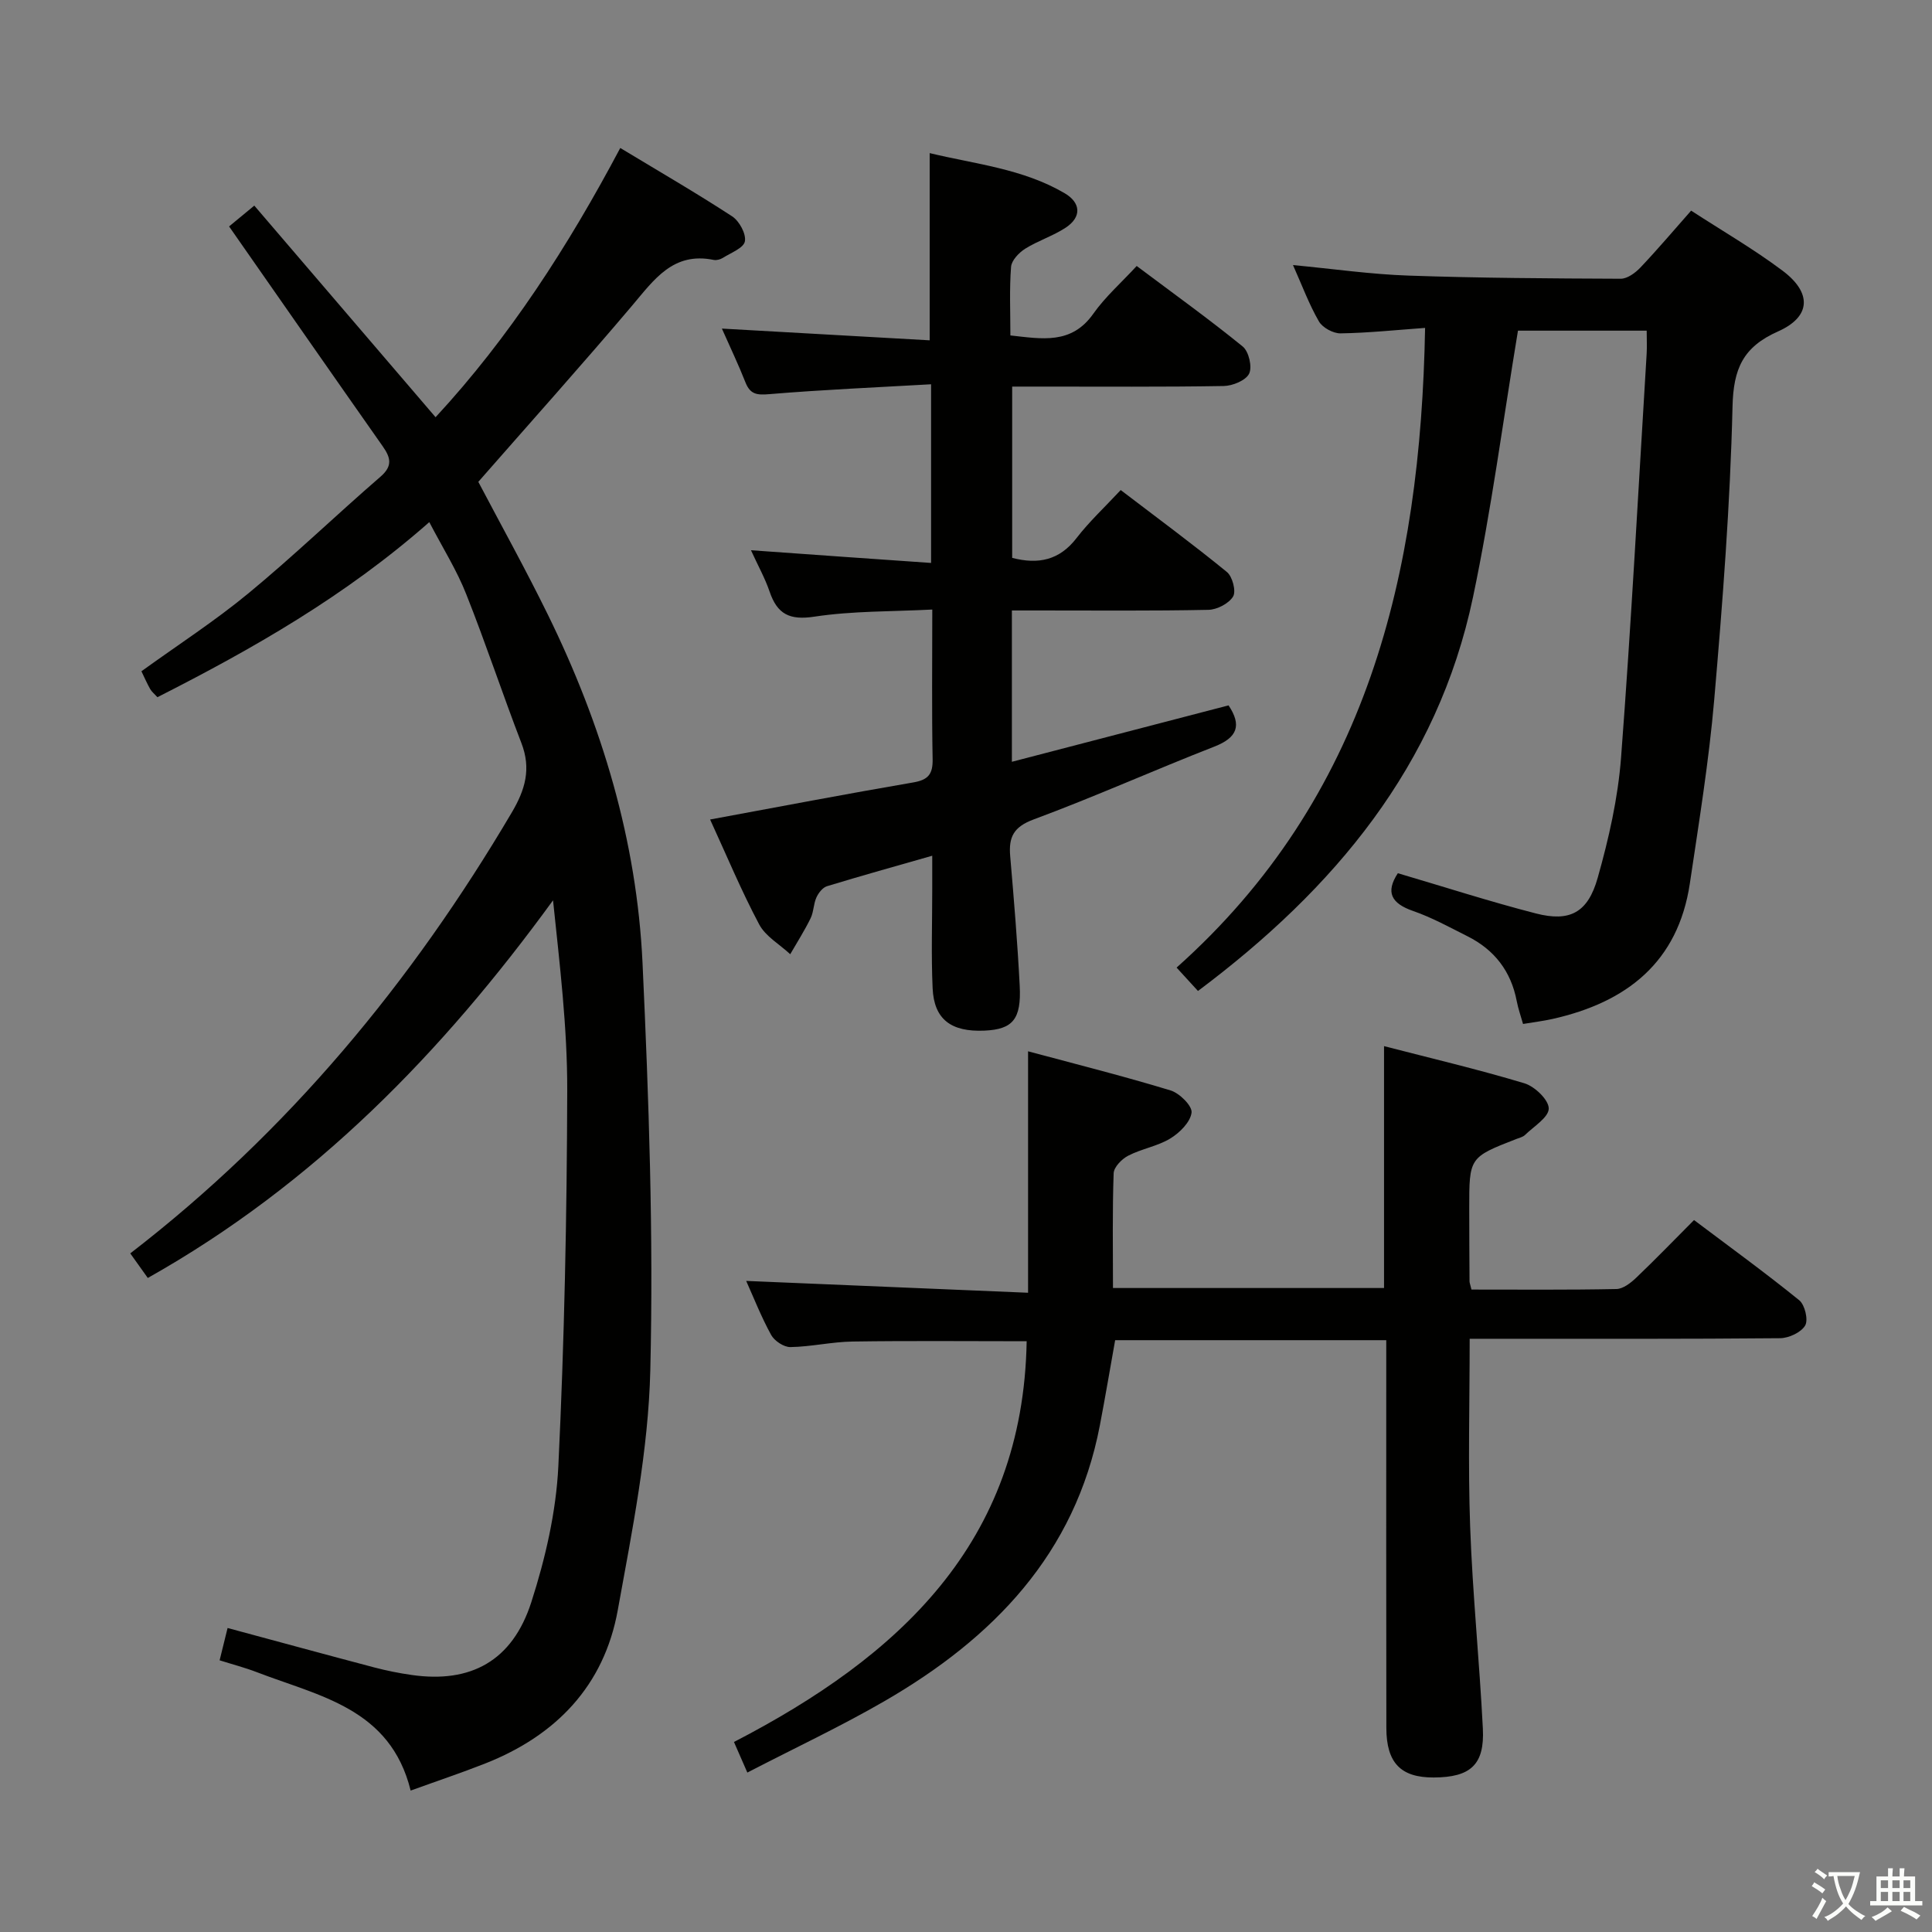 <svg enable-background="new 0 0 400 400" viewBox="0 0 400 400" xmlns="http://www.w3.org/2000/svg"><rect x="0" y="0" width="400" height="400" fill="#808080" stroke="none"/><path d="m377.9 391.2c-.2.3-.4.5-.6.8-.7-.6-1.4-1-2.2-1.5.2-.3.4-.5.5-.8.6.4 1.4.8 2.3 1.5zm-1.8 6.1c-.2-.2-.5-.4-.9-.6.4-.6.8-1.2 1.2-1.9s.7-1.3.9-1.9c.3.3.5.5.8.7-.7 1.3-1.4 2.6-2 3.7zm2.2-9c-.3.3-.5.5-.6.8-.6-.6-1.3-1.1-2-1.5.3-.3.5-.5.6-.7.6.5 1.3.9 2 1.4zm.3.2v-.9h2 4.5c-.3 1.3-.6 2.5-1 3.6s-.9 2.1-1.4 3c.4.5 1 1 1.6 1.4s1.2.8 1.9 1.1c-.3.2-.5.4-.8.8-.4-.3-1-.7-1.6-1.2s-1.2-1.1-1.6-1.6c-.5.6-1.1 1.1-1.7 1.6s-1.4.9-2.1 1.4c-.1-.3-.3-.5-.7-.8.6-.2 1.2-.5 1.9-1s1.4-1.1 2-1.8c-.5-.8-.9-1.6-1.2-2.5s-.6-2-.8-3.2c-.4.1-.7.1-1 .1zm2.5 2.7c.3 1 .7 1.7 1 2.2.3-.5.6-1.1 1-2s.6-1.9.9-3h-3.2-.4c.1.9.3 1.8.7 2.8z" fill="#fbfcfa"/><path d="m396.5 388.5v1.5 3.6h1.5v.9c-.4 0-1 0-1.7 0h-7.9c-.5 0-.9 0-1.2 0v-.9h1.3v-3.5c0-.7 0-1.2 0-1.6h2.4c0-.8 0-1.4 0-1.7h1c0 .3-.1.8-.1 1.7h1.5c0-.8 0-1.4 0-1.7h1c0 .3-.1.9-.1 1.7zm-8.2 9.2c-.2-.3-.5-.5-.8-.8.8-.3 1.4-.6 1.9-.9s1-.7 1.4-1.1c.3.3.6.5.9.8-1.6 1-2.8 1.6-3.4 2zm2.6-6.8v-1.6h-1.5v1.6zm0 2.7v-1.9h-1.5v1.9zm2.4-2.7v-1.6h-1.5v1.6zm0 2.7v-1.9h-1.5v1.9zm.2 2 .7-.8c.4.2.9.5 1.6.8s1.3.7 1.8 1c-.3.3-.5.5-.8.8-.4-.3-1.5-1-3.3-1.8zm2-4.7v-1.6h-1.4v1.6zm0 2.7v-1.9h-1.4v1.9z" fill="#fbfcfa"/><g fill="#010100"><path d="m88.88 108.1c-17.36 15.3-36.51 26.21-56.29 36.25-.63-.7-1.17-1.12-1.49-1.68-.64-1.13-1.17-2.34-1.82-3.69 7.51-5.43 15.19-10.39 22.19-16.17 9.36-7.72 18.12-16.17 27.3-24.11 2.57-2.22 2.12-3.95.46-6.31-10.52-14.97-20.96-29.98-31.8-45.51 1.16-.95 2.85-2.35 5.22-4.31 12.56 14.65 24.87 29.03 37.53 43.81 15.26-16.49 27.44-35.38 38.24-55.74 7.92 4.78 15.67 9.27 23.16 14.15 1.48.97 2.93 3.62 2.64 5.18-.25 1.38-2.9 2.37-4.56 3.42-.52.33-1.32.54-1.91.42-8.38-1.71-12.32 4.08-16.87 9.46-10.42 12.3-21.18 24.31-31.85 36.49 4.73 8.99 9.81 18.14 14.41 27.52 11.17 22.76 18.41 46.78 19.59 72.12 1.3 28.07 2.28 56.22 1.61 84.29-.4 16.62-3.76 33.24-6.74 49.69-2.83 15.63-12.77 25.95-27.44 31.73-4.9 1.93-9.89 3.6-15.44 5.61-4.2-17.06-18.93-19.53-31.81-24.5-2.44-.94-4.98-1.6-7.74-2.47.6-2.44 1.11-4.48 1.65-6.69 10.28 2.77 20.31 5.51 30.35 8.16 2.56.67 5.18 1.2 7.8 1.57 12.2 1.74 20.81-2.9 24.73-15.07 2.92-9.08 5.14-18.7 5.6-28.18 1.25-25.91 1.77-51.86 1.84-77.8.03-13.03-1.56-26.07-2.94-39.34-22.91 31.49-49.43 58.8-83.9 78.19-1.28-1.79-2.4-3.37-3.63-5.09 32.6-25.13 58.22-56.07 78.98-91.27 2.82-4.77 4.05-9.08 2-14.39-3.93-10.21-7.37-20.62-11.41-30.79-1.93-4.92-4.79-9.46-7.66-14.95z"/><path d="m304.65 266.99c10.09 0 20.06.09 30.01-.11 1.39-.03 2.96-1.26 4.08-2.32 3.97-3.79 7.79-7.74 11.99-11.96 7.36 5.54 14.72 10.88 21.78 16.6 1.17.95 1.91 4.06 1.23 5.23-.84 1.43-3.37 2.61-5.18 2.63-19.49.18-38.98.12-58.47.12-1.78 0-3.56 0-5.81 0 0 13.38-.36 26.17.1 38.93.5 13.94 1.93 27.84 2.63 41.78.38 7.47-2.55 10.09-10.17 10.12-6.8.03-9.8-3-9.81-10.26-.05-24.99-.02-49.98-.02-74.97 0-1.64 0-3.28 0-5.31-18.79 0-37.2 0-56.13 0-1.02 5.71-2.03 11.7-3.17 17.66-5.11 26.61-22.11 44.06-44.55 57.05-9.03 5.23-18.52 9.68-28.43 14.81-1.05-2.41-1.8-4.12-2.77-6.33 34.01-17.61 59.87-41.11 60.6-82.97-12.16 0-24.1-.12-36.03.06-4.3.06-8.58 1.08-12.88 1.15-1.36.02-3.32-1.28-4-2.53-2.07-3.77-3.65-7.81-5.16-11.17 19.33.81 38.83 1.63 58.36 2.45 0-16.96 0-32.99 0-49.99 9.63 2.59 19.64 5.1 29.5 8.1 1.86.56 4.53 3.22 4.35 4.6-.25 1.97-2.46 4.17-4.4 5.35-2.64 1.61-5.93 2.12-8.71 3.56-1.33.68-2.97 2.36-3.02 3.64-.28 7.8-.14 15.61-.14 23.76h56.12c0-16.43 0-32.81 0-50.08 9.73 2.52 19.49 4.81 29.08 7.7 2.13.65 5.03 3.43 5.02 5.22-.01 1.84-3.1 3.7-4.92 5.48-.45.43-1.18.59-1.8.83-9.74 3.8-9.75 3.8-9.74 14.44 0 5 .03 9.99.06 14.99-.01.29.13.61.4 1.74z"/><path d="m192.77 116.55c0-12.75 0-24.34 0-36.99-11.33.65-22.4 1.12-33.43 2.04-2.58.22-4 .1-5-2.43-1.43-3.64-3.13-7.18-4.88-11.14 14.74.83 28.77 1.62 43.02 2.43 0-13.25 0-25.62 0-38.76 9.4 2.27 19.29 3.22 27.97 8.32 3.28 1.93 3.59 4.88.17 7.13-2.61 1.71-5.71 2.68-8.36 4.34-1.3.82-2.83 2.42-2.93 3.76-.36 4.61-.14 9.27-.14 14.2 6.56.71 12.64 1.93 17.17-4.5 2.47-3.5 5.78-6.41 8.98-9.88 7.75 5.81 15.02 11.03 21.95 16.67 1.26 1.02 2.01 4.23 1.33 5.62-.69 1.41-3.42 2.53-5.27 2.56-12.66.22-25.32.11-37.98.12-1.81 0-3.62 0-5.81 0v35.46c5.42 1.41 9.79.49 13.32-4.09 2.63-3.41 5.83-6.39 9.15-9.95 7.69 5.87 14.98 11.24 21.99 16.97 1.15.94 1.94 3.98 1.28 5.07-.89 1.46-3.33 2.73-5.13 2.76-11.66.24-23.32.13-34.98.13-1.8 0-3.59 0-5.69 0v31.33c15.2-3.96 30.03-7.82 44.86-11.68 2.75 4.12 1.86 6.66-2.93 8.53-12.52 4.89-24.81 10.41-37.41 15.08-4.19 1.55-5.21 3.67-4.87 7.61.77 8.93 1.51 17.87 1.97 26.83.36 6.96-1.46 9.02-7.27 9.29-6.94.31-10.47-2.33-10.76-8.77-.31-6.82-.08-13.66-.08-20.49 0-2.15 0-4.3 0-6.95-7.56 2.16-14.7 4.15-21.79 6.31-.9.28-1.77 1.39-2.19 2.33-.61 1.34-.56 2.99-1.2 4.3-1.25 2.56-2.8 4.98-4.22 7.45-2.19-2.04-5.12-3.69-6.44-6.19-3.71-6.98-6.75-14.31-10.15-21.7 14.37-2.65 28.18-5.3 42.03-7.67 3.12-.53 4.1-1.7 4.04-4.84-.19-9.98-.07-19.97-.07-30.96-8.34.43-16.47.27-24.39 1.47-5.16.79-7.7-.51-9.29-5.18-.94-2.76-2.39-5.35-3.86-8.57 12.72.92 24.74 1.76 37.29 2.63z"/><path d="m295.05 67.89c-5.98.43-11.74 1.04-17.51 1.13-1.52.02-3.72-1.18-4.47-2.47-2.04-3.53-3.47-7.41-5.37-11.67 8.44.8 16.17 1.92 23.93 2.18 14.64.51 29.29.59 43.93.65 1.37 0 3.01-1.21 4.06-2.31 3.53-3.72 6.85-7.64 10.51-11.79 6.48 4.21 12.96 7.96 18.91 12.42 6.14 4.59 5.93 9.55-.92 12.59-7.25 3.22-9.24 7.71-9.42 15.57-.48 20.25-2.05 40.5-3.79 60.69-1.1 12.72-3.16 25.36-5.04 38-2.44 16.37-13.11 24.64-28.42 28.08-1.93.43-3.9.67-6.12 1.04-.46-1.63-1.01-3.17-1.31-4.75-1.18-6.16-4.61-10.6-10.16-13.39-3.71-1.86-7.39-3.9-11.29-5.25-4.56-1.58-5.73-3.91-3.16-7.82 9.55 2.81 18.99 5.86 28.58 8.33 7 1.8 10.76-.13 12.8-7.39 2.29-8.1 4.19-16.48 4.83-24.84 2.12-27.85 3.59-55.74 5.3-83.62.09-1.48.01-2.96.01-4.81-9.35 0-18.39 0-26.65 0-3.09 18.61-5.5 37.04-9.31 55.17-7.34 34.91-28.7 60.39-56.94 81.54-1.42-1.55-2.72-2.97-4.43-4.84 39.45-35.18 50.52-81.42 51.45-132.44z"/></g></svg>